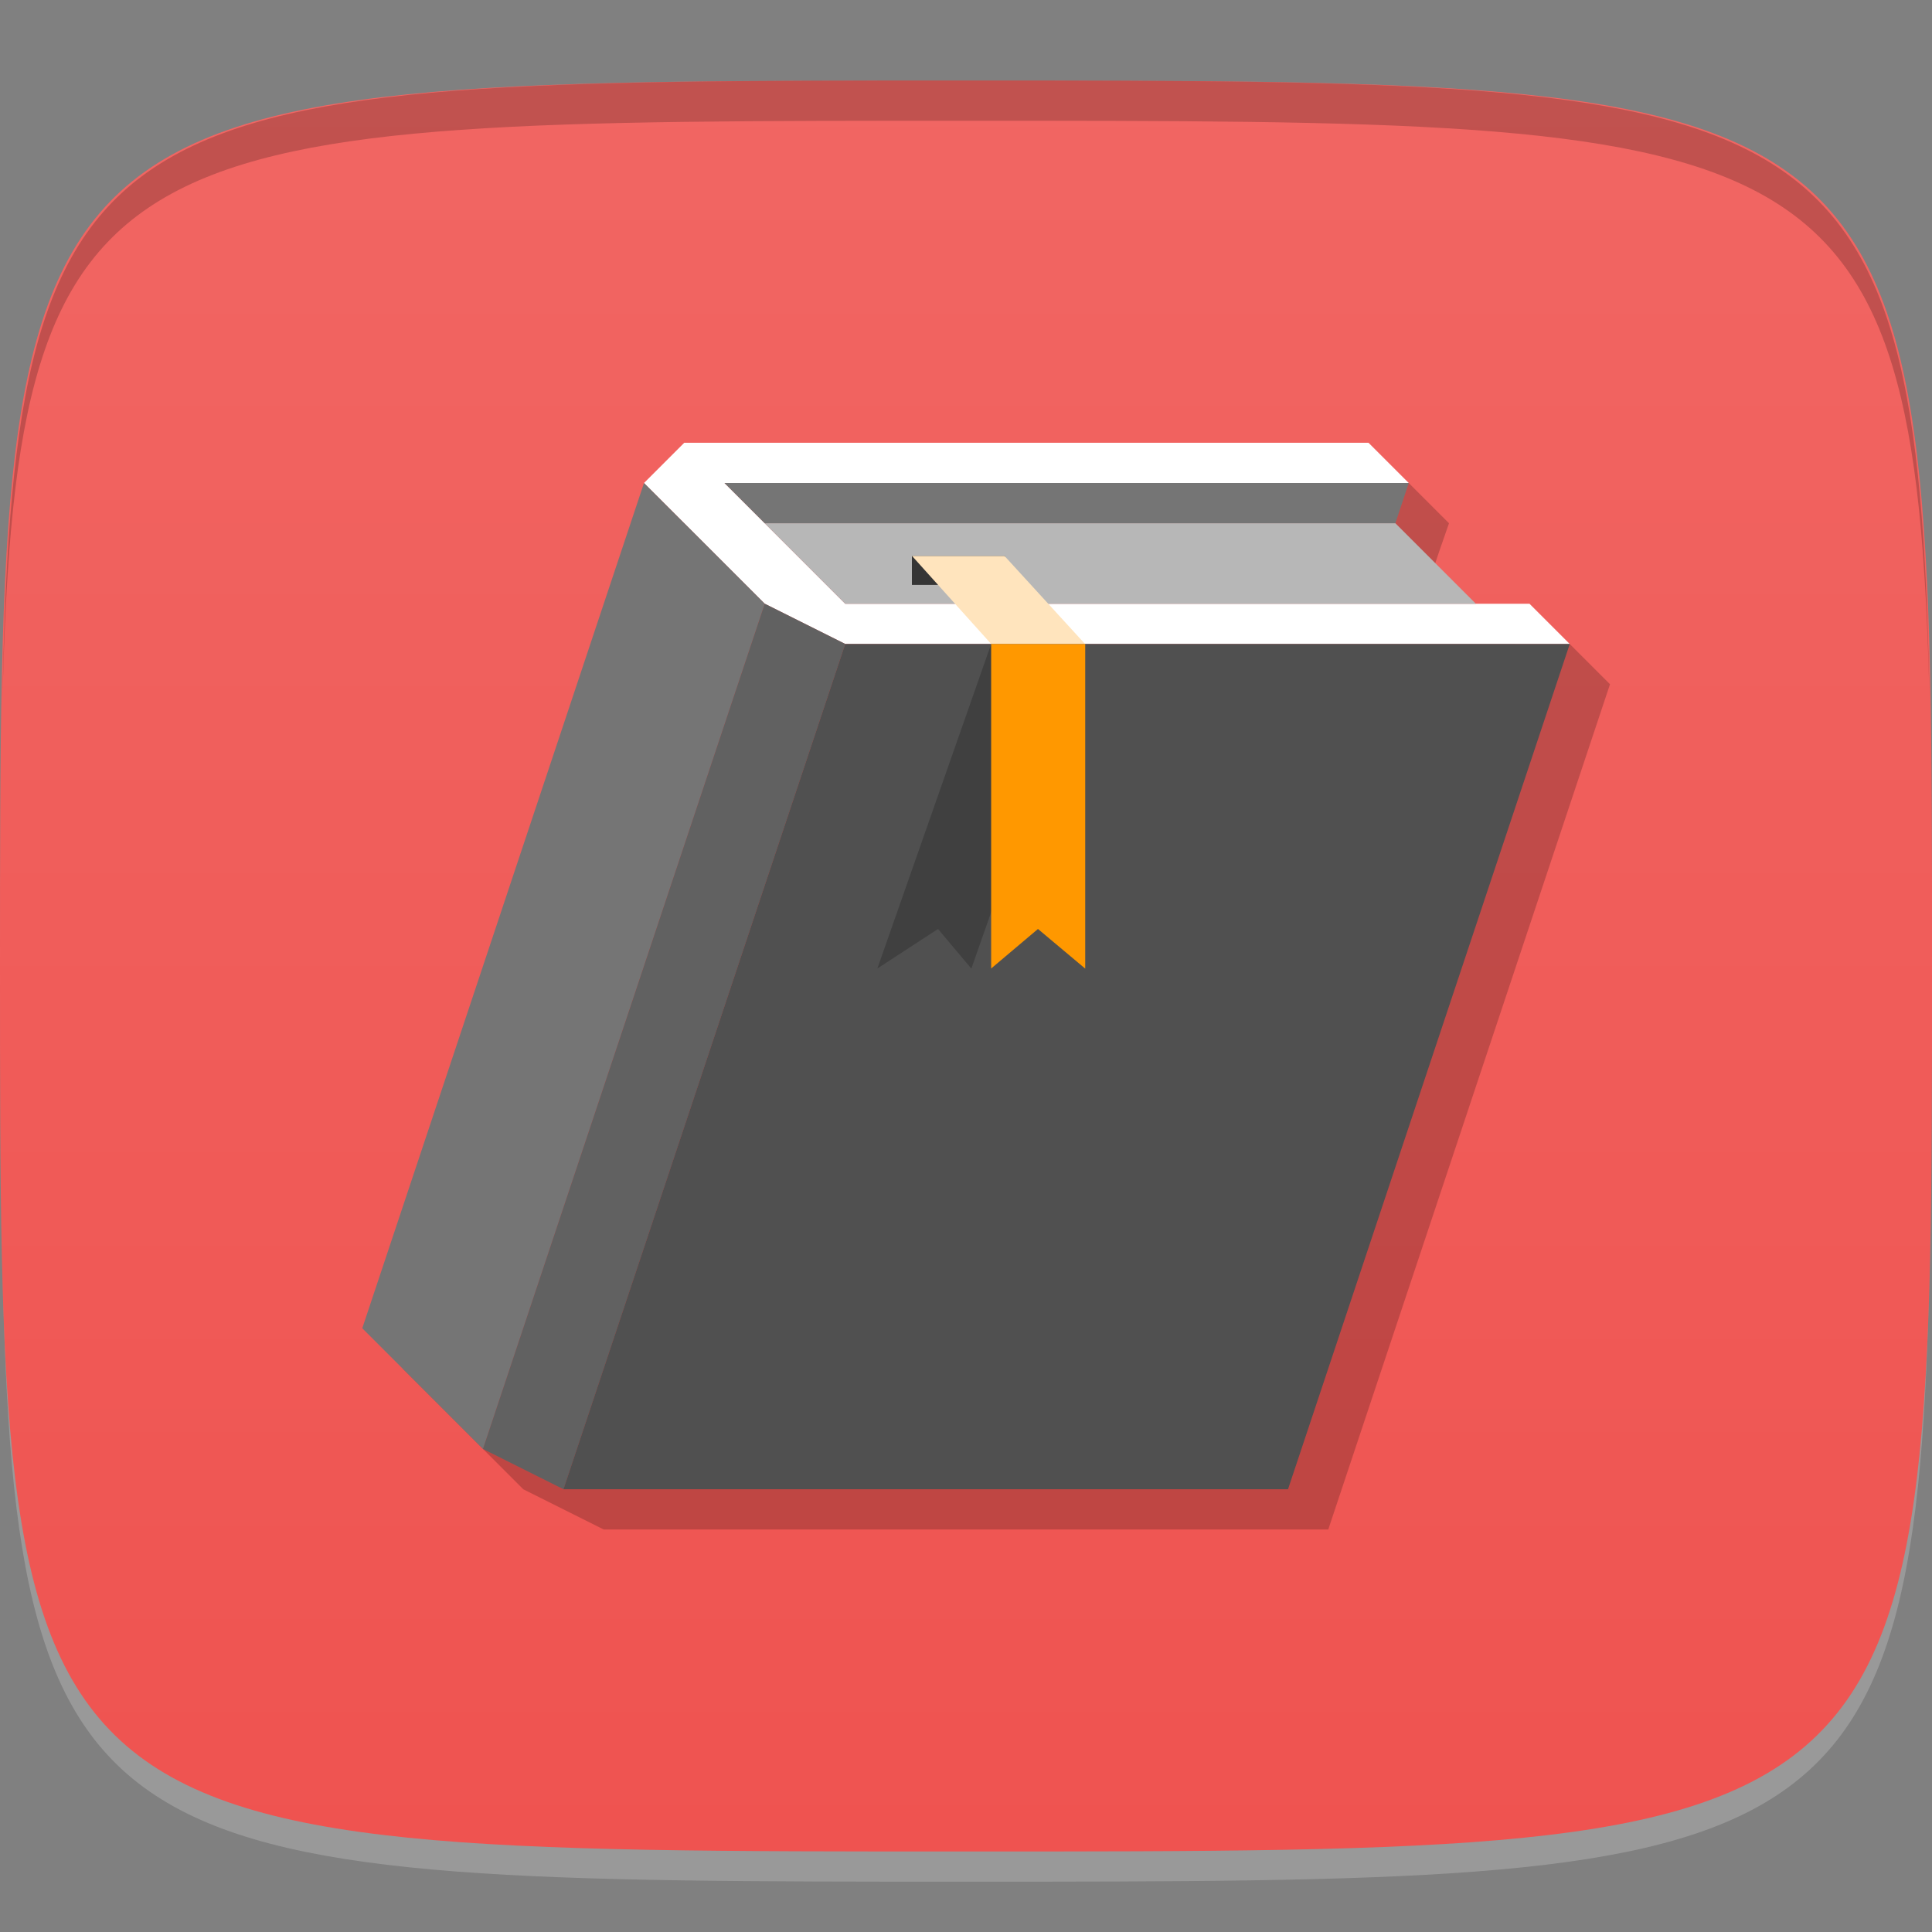 <?xml version="1.0" encoding="UTF-8" standalone="no"?>
<!-- Created with Inkscape (http://www.inkscape.org/) -->

<svg
   xmlns:dc="http://purl.org/dc/elements/1.1/"
   xmlns:cc="http://creativecommons.org/ns#"
   xmlns:rdf="http://www.w3.org/1999/02/22-rdf-syntax-ns#"
   xmlns:svg="http://www.w3.org/2000/svg"
   xmlns="http://www.w3.org/2000/svg"
   xmlns:xlink="http://www.w3.org/1999/xlink"
   xmlns:sodipodi="http://sodipodi.sourceforge.net/DTD/sodipodi-0.dtd"
   xmlns:inkscape="http://www.inkscape.org/namespaces/inkscape"
   width="48"
   height="48"
   id="svg2"
   version="1.1"
   inkscape:version="0.48.4 r9939"
   sodipodi:docname="calibre.svg">
  <rect width="100%" height="100%" fill="#808080" stroke="none"/>
  <defs
     id="defs4">
    <linearGradient
       id="linearGradient3765">
      <stop
         style="stop-color:#ef5350;stop-opacity:1;"
         offset="0"
         id="stop3767" />
      <stop
         style="stop-color:#f16663;stop-opacity:1;"
         offset="1"
         id="stop3769" />
    </linearGradient>
    <linearGradient
       inkscape:collect="always"
       xlink:href="#linearGradient3765"
       id="linearGradient3771"
       x1="24"
       y1="1050.362"
       x2="24"
       y2="1006.362"
       gradientUnits="userSpaceOnUse" />
  </defs>
  <sodipodi:namedview
     id="base"
     pagecolor="#ffffff"
     bordercolor="#666666"
     borderopacity="1.0"
     inkscape:pageopacity="0.0"
     inkscape:pageshadow="2"
     inkscape:zoom="11.313709"
     inkscape:cx="13.931065"
     inkscape:cy="19.690422"
     inkscape:document-units="px"
     inkscape:current-layer="layer1"
     showgrid="true"
     inkscape:snap-bbox="true"
     inkscape:window-width="1301"
     inkscape:window-height="744"
     inkscape:window-x="65"
     inkscape:window-y="24"
     inkscape:window-maximized="1"
     inkscape:object-nodes="true"
     inkscape:snap-nodes="true"
     inkscape:object-paths="true"
     inkscape:snap-global="true">
    <inkscape:grid
       type="xygrid"
       id="grid3003"
       empspacing="6"
       visible="true"
       enabled="true"
       snapvisiblegridlinesonly="true" />
  </sodipodi:namedview>
  <g
     inkscape:label="Layer 1"
     inkscape:groupmode="layer"
     id="layer1"
     transform="translate(0,-1004.362)">
    <path
       id="path3788"
       d="m 24,1051.112 c -21.272,0 -23.663,-0.089 -23.938,-15.406 0.328,14.403 2.938,14.406 23.938,14.406 21,0 23.609,0 23.938,-14.406 -0.275,15.317 -2.666,15.406 -23.938,15.406 z"
       style="opacity:0.2;fill:#ffffff;fill-opacity:1;stroke:none"
       inkscape:connector-curvature="0" />
    <path
       style="fill:url(#linearGradient3771);fill-opacity:1;stroke:none"
       d="m 24,1006.362 c -24,0 -24,0 -24,22 0,22 0,22 24,22 24,0 24,0 24,-22 0,-22 0,-22 -24,-22 z"
       id="path3757"
       inkscape:connector-curvature="0"
       sodipodi:nodetypes="zzzzz" />
    <g
       id="g3813"
       transform="translate(-47.998,993.362)" />
    <path
       style="fill:#000000;fill-opacity:1;stroke:none;opacity:0.2"
       d="M 24 2 C 2.728 2 0.337 2.089 0.062 17.406 C 0.391 3.003 3 3 24 3 C 45 3 47.609 3.003 47.938 17.406 C 47.663 2.089 45.272 2 24 2 z "
       transform="translate(0,1004.362)"
       id="path3770" />
    <g
       id="g3057"
       transform="translate(-49.355,995.062)" />
    <g
       id="g3062"
       transform="translate(-55.998,1000.362)" />
    <g
       id="g3049"
       transform="translate(-54.167,994.165)" />
    <path
       style="opacity:0.2;fill:#000000;fill-opacity:1;stroke:none"
       d="m 18,1016.362 -1,1 -7,21 3,3 2,1 18,0 7,-21 -1,-1 -1.344,0 -1,-1 -1,-1 0.094,-0.281 0.25,-0.719 -1,-1 -17,0 z"
       id="path3808"
       inkscape:connector-curvature="0" />
    <g
       id="g3829">
      <path
         sodipodi:nodetypes="ccccccccccc"
         inkscape:connector-curvature="0"
         id="rect3773"
         d="m 17,1015.362 -1,1 3,3 2,1 18,0 -1,-1 -17,0 -3,-3 17,0 -1,-1 z"
         style="fill:#ffffff;fill-opacity:1;stroke:none" />
      <path
         style="fill:#b7b7b7;fill-opacity:1;stroke:none"
         d="m 19,1017.362 2,2 1,0 1,0 8,0 3,0 2.668,0 -1,-1 -1,-1 -1.668,0 z"
         id="path3776"
         inkscape:connector-curvature="0"
         sodipodi:nodetypes="ccccccccccc" />
      <path
         sodipodi:nodetypes="cccccc"
         inkscape:connector-curvature="0"
         id="rect3778"
         d="m 18,1016.362 1,1 15.668,0 0.091,-0.276 L 35,1016.362 z"
         style="fill:#757575;fill-opacity:1;stroke:none" />
      <path
         sodipodi:nodetypes="ccccc"
         inkscape:connector-curvature="0"
         id="rect3781"
         d="m 16,1016.362 -7,21 3,3 7,-21 z"
         style="fill:#757575;fill-opacity:1;stroke:none" />
      <path
         sodipodi:nodetypes="ccccc"
         inkscape:connector-curvature="0"
         id="rect3786"
         d="m 19,1019.362 -7,21 2,1 7,-21 z"
         style="fill:#616161;fill-opacity:1;stroke:none" />
      <path
         sodipodi:nodetypes="ccccc"
         inkscape:connector-curvature="0"
         id="rect3791"
         d="m 21,1020.362 -7,21 18,0 7,-21 z"
         style="fill:#505050;fill-opacity:1;stroke:none" />
      <path
         inkscape:connector-curvature="0"
         id="rect3798"
         d="m 22.656,1018.175 0,0.719 2.312,0 0,-0.719 -2.312,0 z"
         style="fill:#353535;fill-opacity:1;stroke:none" />
      <path
         style="fill:#ffe4bd;fill-opacity:1;stroke:none"
         d="m 22.66,1018.175 1.968,2.189 2.333,10e-4 -2.004,-2.19 z"
         id="path3796"
         inkscape:connector-curvature="0"
         sodipodi:nodetypes="ccccc" />
      <path
         inkscape:transform-center-y="4.03265"
         inkscape:transform-center-x="2.5824765"
         style="fill:#000000;fill-opacity:1;stroke:none;opacity:0.2"
         d="m 24.625,1020.362 -2.827,8.062 1.507,-0.982 0.828,0.985 2.827,-8.062 z"
         id="path3806"
         inkscape:connector-curvature="0"
         sodipodi:nodetypes="cccccc" />
      <path
         sodipodi:nodetypes="cccccc"
         inkscape:connector-curvature="0"
         id="rect3803"
         d="m 24.625,1020.362 0,8.062 1.163,-0.982 1.174,0.985 0,-8.062 z"
         style="fill:#ff9800;fill-opacity:1;stroke:none" />
    </g>
  </g>
</svg>

